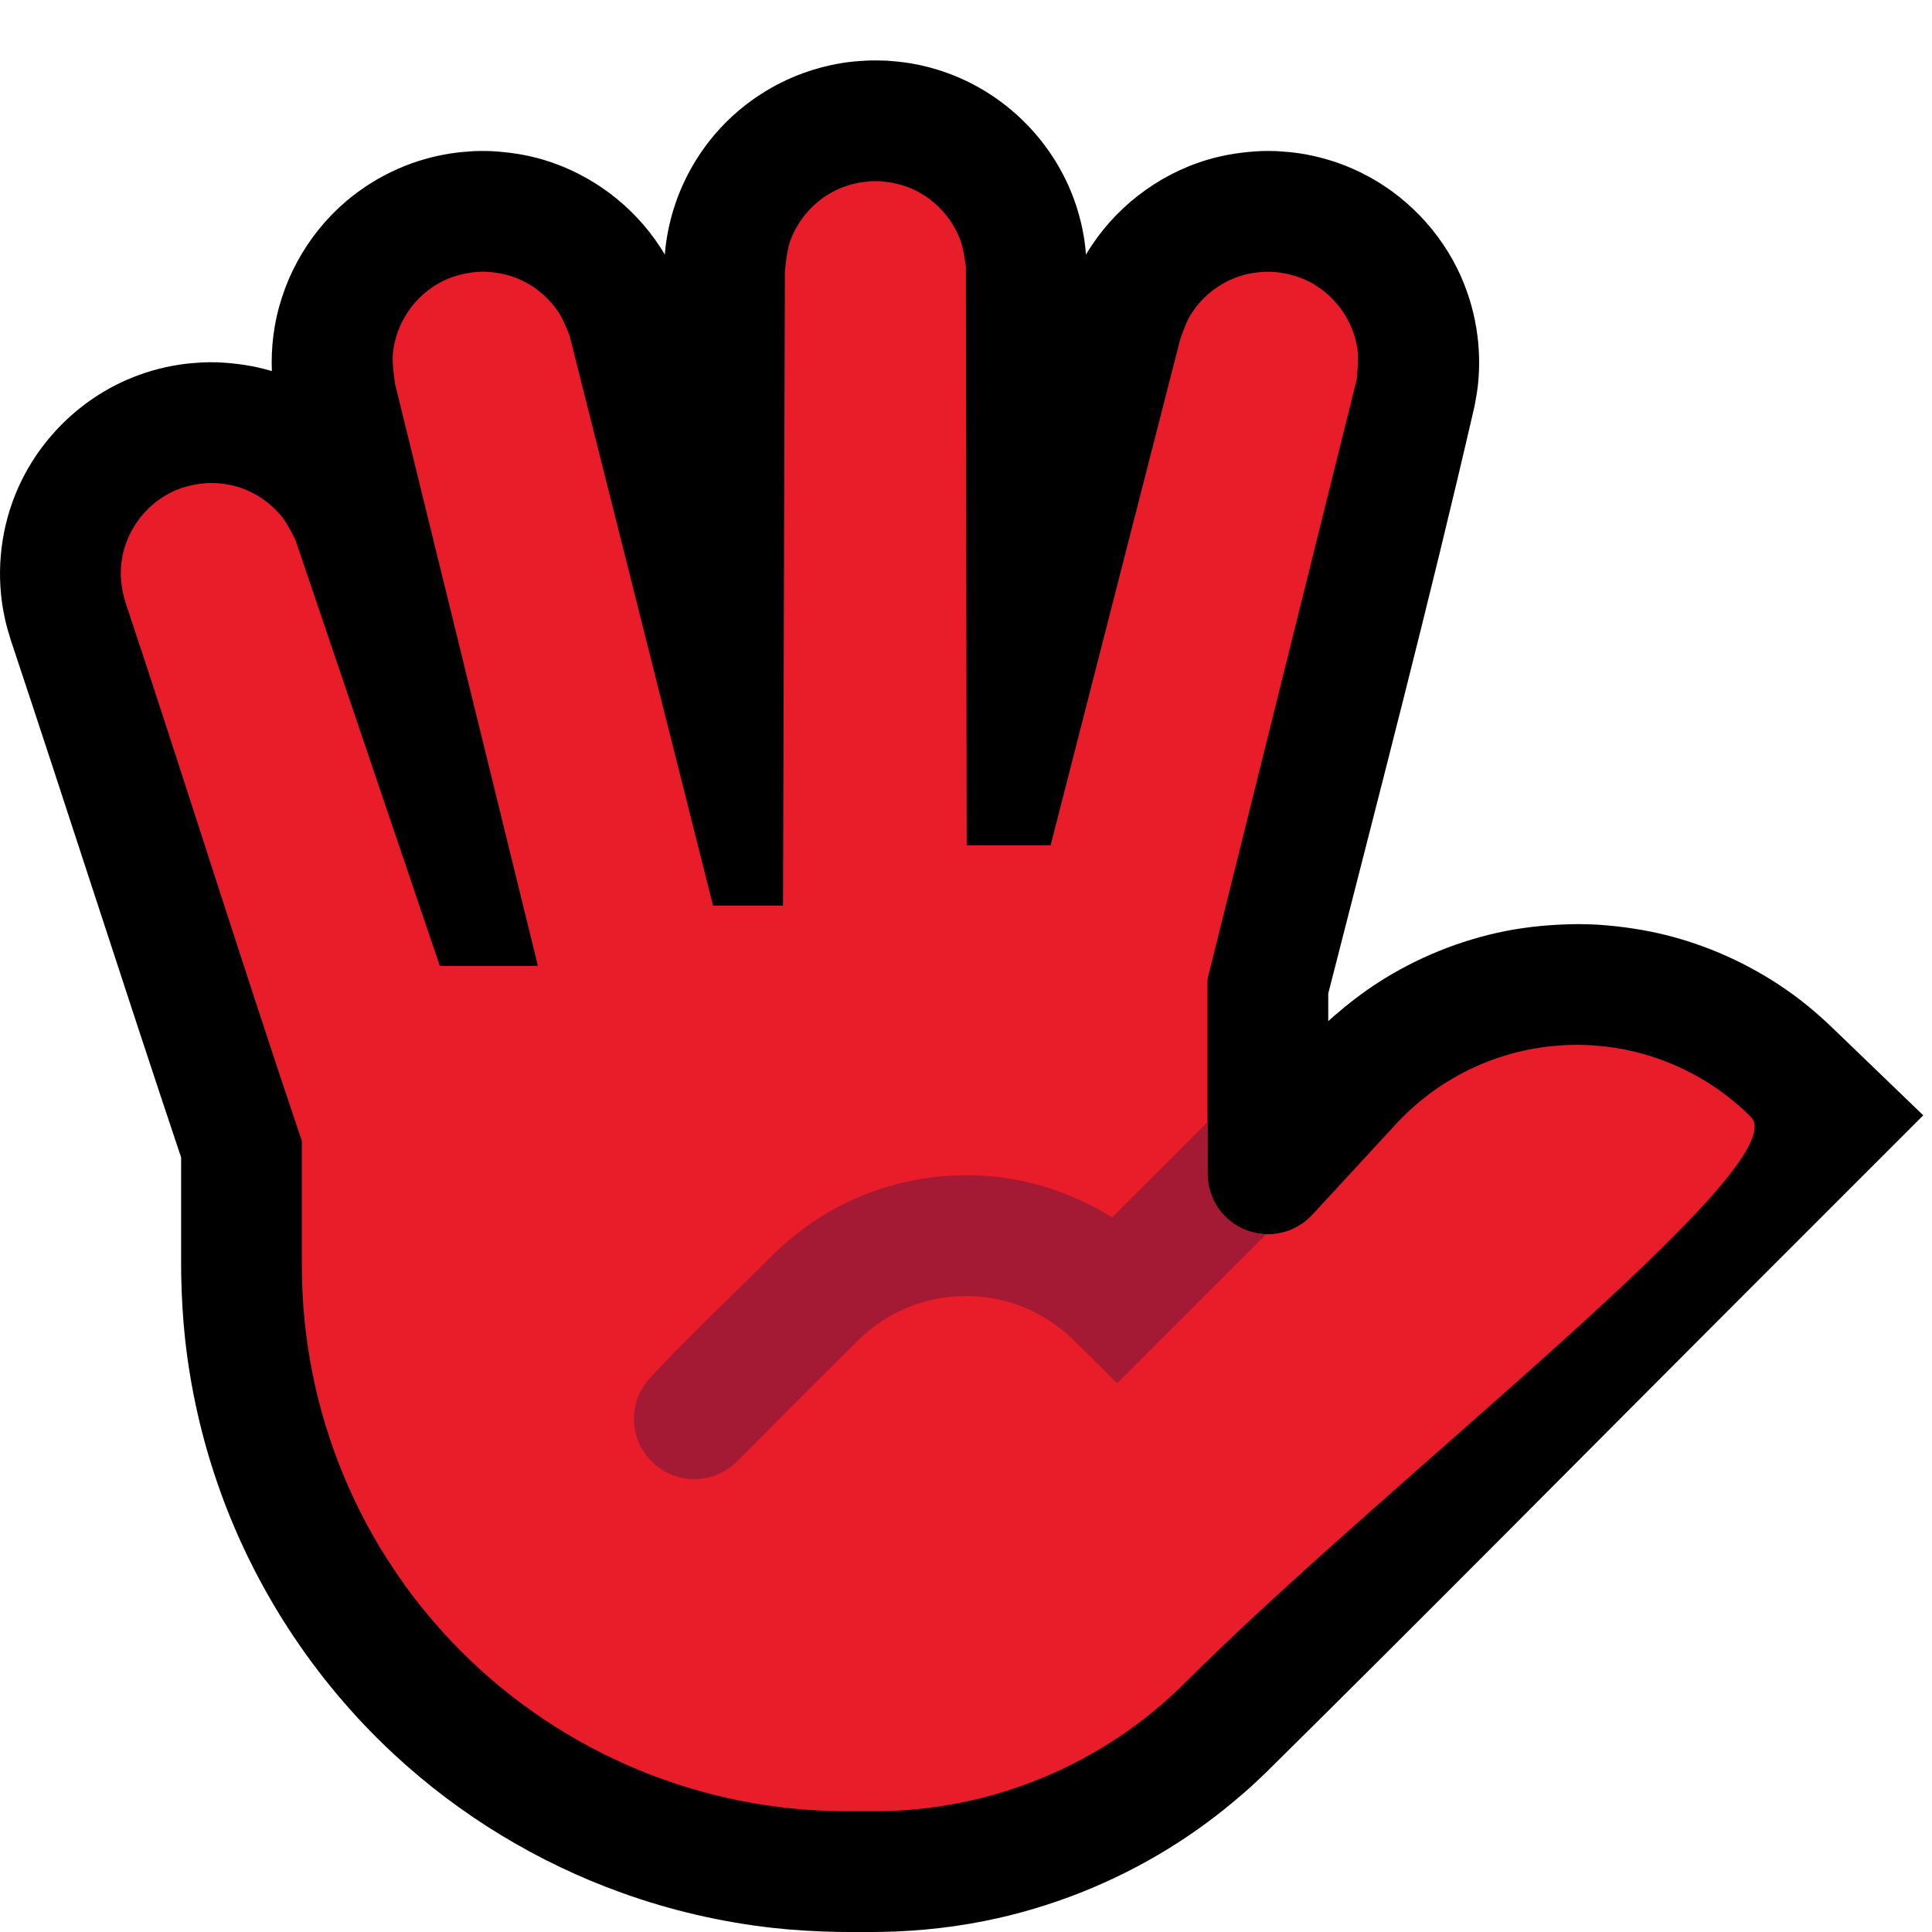 <svg clip-rule="evenodd" fill-rule="evenodd" stroke-linejoin="round" stroke-miterlimit="1.414" viewBox="0 0 32 32" xmlns="http://www.w3.org/2000/svg" xmlns:xlink="http://www.w3.org/1999/xlink"><clipPath id="a"><path clip-rule="evenodd" d="m0 0h32v32h-32z"/></clipPath><clipPath id="b"><path clip-rule="evenodd" d="m12.969 15 .031-10.5s.028-.334.084-.495c.14-.4.45-.729.842-.891.158-.065.321-.097.49-.112.084-.002.084-.002.168 0 .169.015.332.047.49.112.392.162.702.491.842.891.047.134.082.411.082.411l.013 9.584h1.391l2.142-8.364s.086-.265.157-.388c.184-.317.484-.56.832-.673.135-.045.272-.065.413-.074.084 0 .084 0 .168.004.197.02.386.067.564.157.429.218.734.641.805 1.117.025.169-.011.503-.011.503l-2.472 9.936v3.224c0 .412.252.782.636.932.383.15.82.049 1.099-.253.435-.472.913-.99 1.388-1.504.752-.815 1.804-1.288 2.913-1.31s2.179.408 2.964 1.193-6.038 6.038-9.364 9.364c-1.368 1.368-3.223 2.136-5.157 2.136-.148 0-.3 0-.454 0-2.394 0-4.689-.951-6.382-2.643-1.692-1.693-2.643-3.988-2.643-6.382v-2.077c-1.003-2.965-1.933-5.955-2.923-8.924-.057-.19-.087-.382-.073-.581.038-.539.375-1.027.865-1.255.181-.083.371-.124.569-.137.084-.001.084-.001.168.002.113.011.222.028.331.061.296.09.56.273.75.518.086.112.207.364.207.364l2.391 7.054h1.625l-2.365-9.636s-.054-.331-.038-.501c.046-.509.359-.969.815-1.201.178-.09.366-.137.563-.157.084-.005.084-.005.169-.004.141.009.278.029.412.073.322.105.602.32.788.602.078.119.179.379.179.379l2.377 9.445h1.159z"/></clipPath><path d="m0 0h32v32h-32z" fill="none"/><g clip-path="url(#a)"><path d="m11.012 4.217c.002-.035.006-.07.009-.104.029-.257.086-.511.171-.756.169-.489.448-.939.81-1.309.363-.369.808-.656 1.294-.834.243-.089.496-.151.753-.185.128-.016.257-.024.386-.028.13 0 .129 0 .259.004.129.01.257.022.385.043.213.036.422.091.625.166.938.343 1.699 1.09 2.06 2.022.093.241.16.493.198.748.011.078.019.155.025.233.004-.006.008-.012.011-.018.446-.743 1.167-1.303 1.997-1.552.291-.087.588-.13.891-.145.13-.002.13-.002.259.001.129.008.258.018.386.038.298.046.591.13.867.251.755.329 1.378.925 1.742 1.663.152.31.258.642.313.982.049.298.059.602.03.903-.013.129-.035.256-.059.383-.751 3.258-1.597 6.493-2.424 9.733v.458l.094-.085c.232-.2.472-.387.73-.553.64-.413 1.357-.703 2.103-.853.404-.08.812-.114 1.224-.117.154.003.154.003.308.009.408.028.811.087 1.207.191.736.194 1.434.528 2.048.978.24.177.464.371.677.579l1.464 1.41c-.98.98-1.96 1.961-2.941 2.941-2.648 2.649-5.281 5.313-7.946 7.945-.083.08-.167.159-.252.237-.369.331-.76.635-1.176.905-.92.598-1.946 1.03-3.017 1.271-.634.143-1.279.215-1.928.227-.236.002-.472.002-.707 0-.364-.007-.726-.027-1.088-.067-.849-.095-1.688-.289-2.493-.578-1.399-.501-2.693-1.287-3.782-2.298-1.324-1.229-2.336-2.782-2.924-4.49-.264-.766-.443-1.561-.533-2.366-.04-.362-.06-.724-.067-1.088l-.001-.131v-1.81c-.955-2.85-1.87-5.714-2.82-8.565-.039-.124-.075-.247-.102-.374-.073-.337-.095-.685-.065-1.029.029-.344.109-.683.237-1.003.339-.846 1.008-1.538 1.842-1.905.276-.121.568-.207.866-.253.128-.021.257-.031.386-.039.13-.004.129-.004.259-.002.303.014.6.056.891.143l.009.002c-.008-.194 0-.388.024-.581.108-.86.541-1.663 1.2-2.226.262-.224.558-.409.874-.547.277-.121.569-.205.867-.251.129-.02.257-.03.386-.038.13-.003.129-.003.259-.001.303.015.6.058.891.145.788.236 1.479.753 1.928 1.442.028.042.054.085.08.128z"/><path d="m12.969 15 .031-10.5s.028-.334.084-.495c.14-.4.45-.729.842-.891.158-.065.321-.097.49-.112.084-.002.084-.002.168 0 .169.015.332.047.49.112.392.162.702.491.842.891.047.134.082.411.082.411l.013 9.584h1.391l2.142-8.364s.086-.265.157-.388c.184-.317.484-.56.832-.673.135-.045.272-.065.413-.074.084 0 .084 0 .168.004.197.02.386.067.564.157.429.218.734.641.805 1.117.025.169-.011.503-.011.503l-2.472 9.936v3.224c0 .412.252.782.636.932.383.15.82.049 1.099-.253.435-.472.913-.99 1.388-1.504.752-.815 1.804-1.288 2.913-1.31s2.179.408 2.964 1.193-6.038 6.038-9.364 9.364c-1.368 1.368-3.223 2.136-5.157 2.136-.148 0-.3 0-.454 0-2.394 0-4.689-.951-6.382-2.643-1.692-1.693-2.643-3.988-2.643-6.382v-2.077c-1.003-2.965-1.933-5.955-2.923-8.924-.057-.19-.087-.382-.073-.581.038-.539.375-1.027.865-1.255.181-.083.371-.124.569-.137.084-.001.084-.001.168.002.113.011.222.028.331.061.296.09.56.273.75.518.086.112.207.364.207.364l2.391 7.054h1.625l-2.365-9.636s-.054-.331-.038-.501c.046-.509.359-.969.815-1.201.178-.09.366-.137.563-.157.084-.005.084-.005.169-.004.141.009.278.029.412.073.322.105.602.32.788.602.078.119.179.379.179.379l2.377 9.445h1.159z" fill="#e91c2a"/><g clip-path="url(#b)"><path d="m24.052 15.001c.165.015.32.056.463.142.08.048.153.107.216.175.242.259.329.636.225.974-.048.16-.136.294-.249.415l-6.204 6.204c-.252-.25-.502-.501-.756-.749-.046-.043-.093-.084-.141-.124-.211-.169-.441-.307-.694-.404-.662-.256-1.416-.219-2.05.1-.224.112-.426.258-.609.428-.69.673-1.364 1.363-2.046 2.045-.121.113-.255.201-.415.249-.111.034-.228.049-.344.043-.403-.021-.762-.292-.894-.673-.037-.11-.056-.227-.054-.343.003-.164.046-.325.125-.468.035-.062.076-.116.12-.171.661-.708 1.368-1.372 2.053-2.057.319-.311.673-.579 1.067-.789.987-.527 2.155-.67 3.24-.397.468.117.906.311 1.316.563l4.872-4.871c.051-.048.103-.093.162-.132.14-.09.294-.137.458-.157.07-.004.069-.004.139-.003z" fill="#a41933" fill-rule="nonzero"/></g></g></svg>